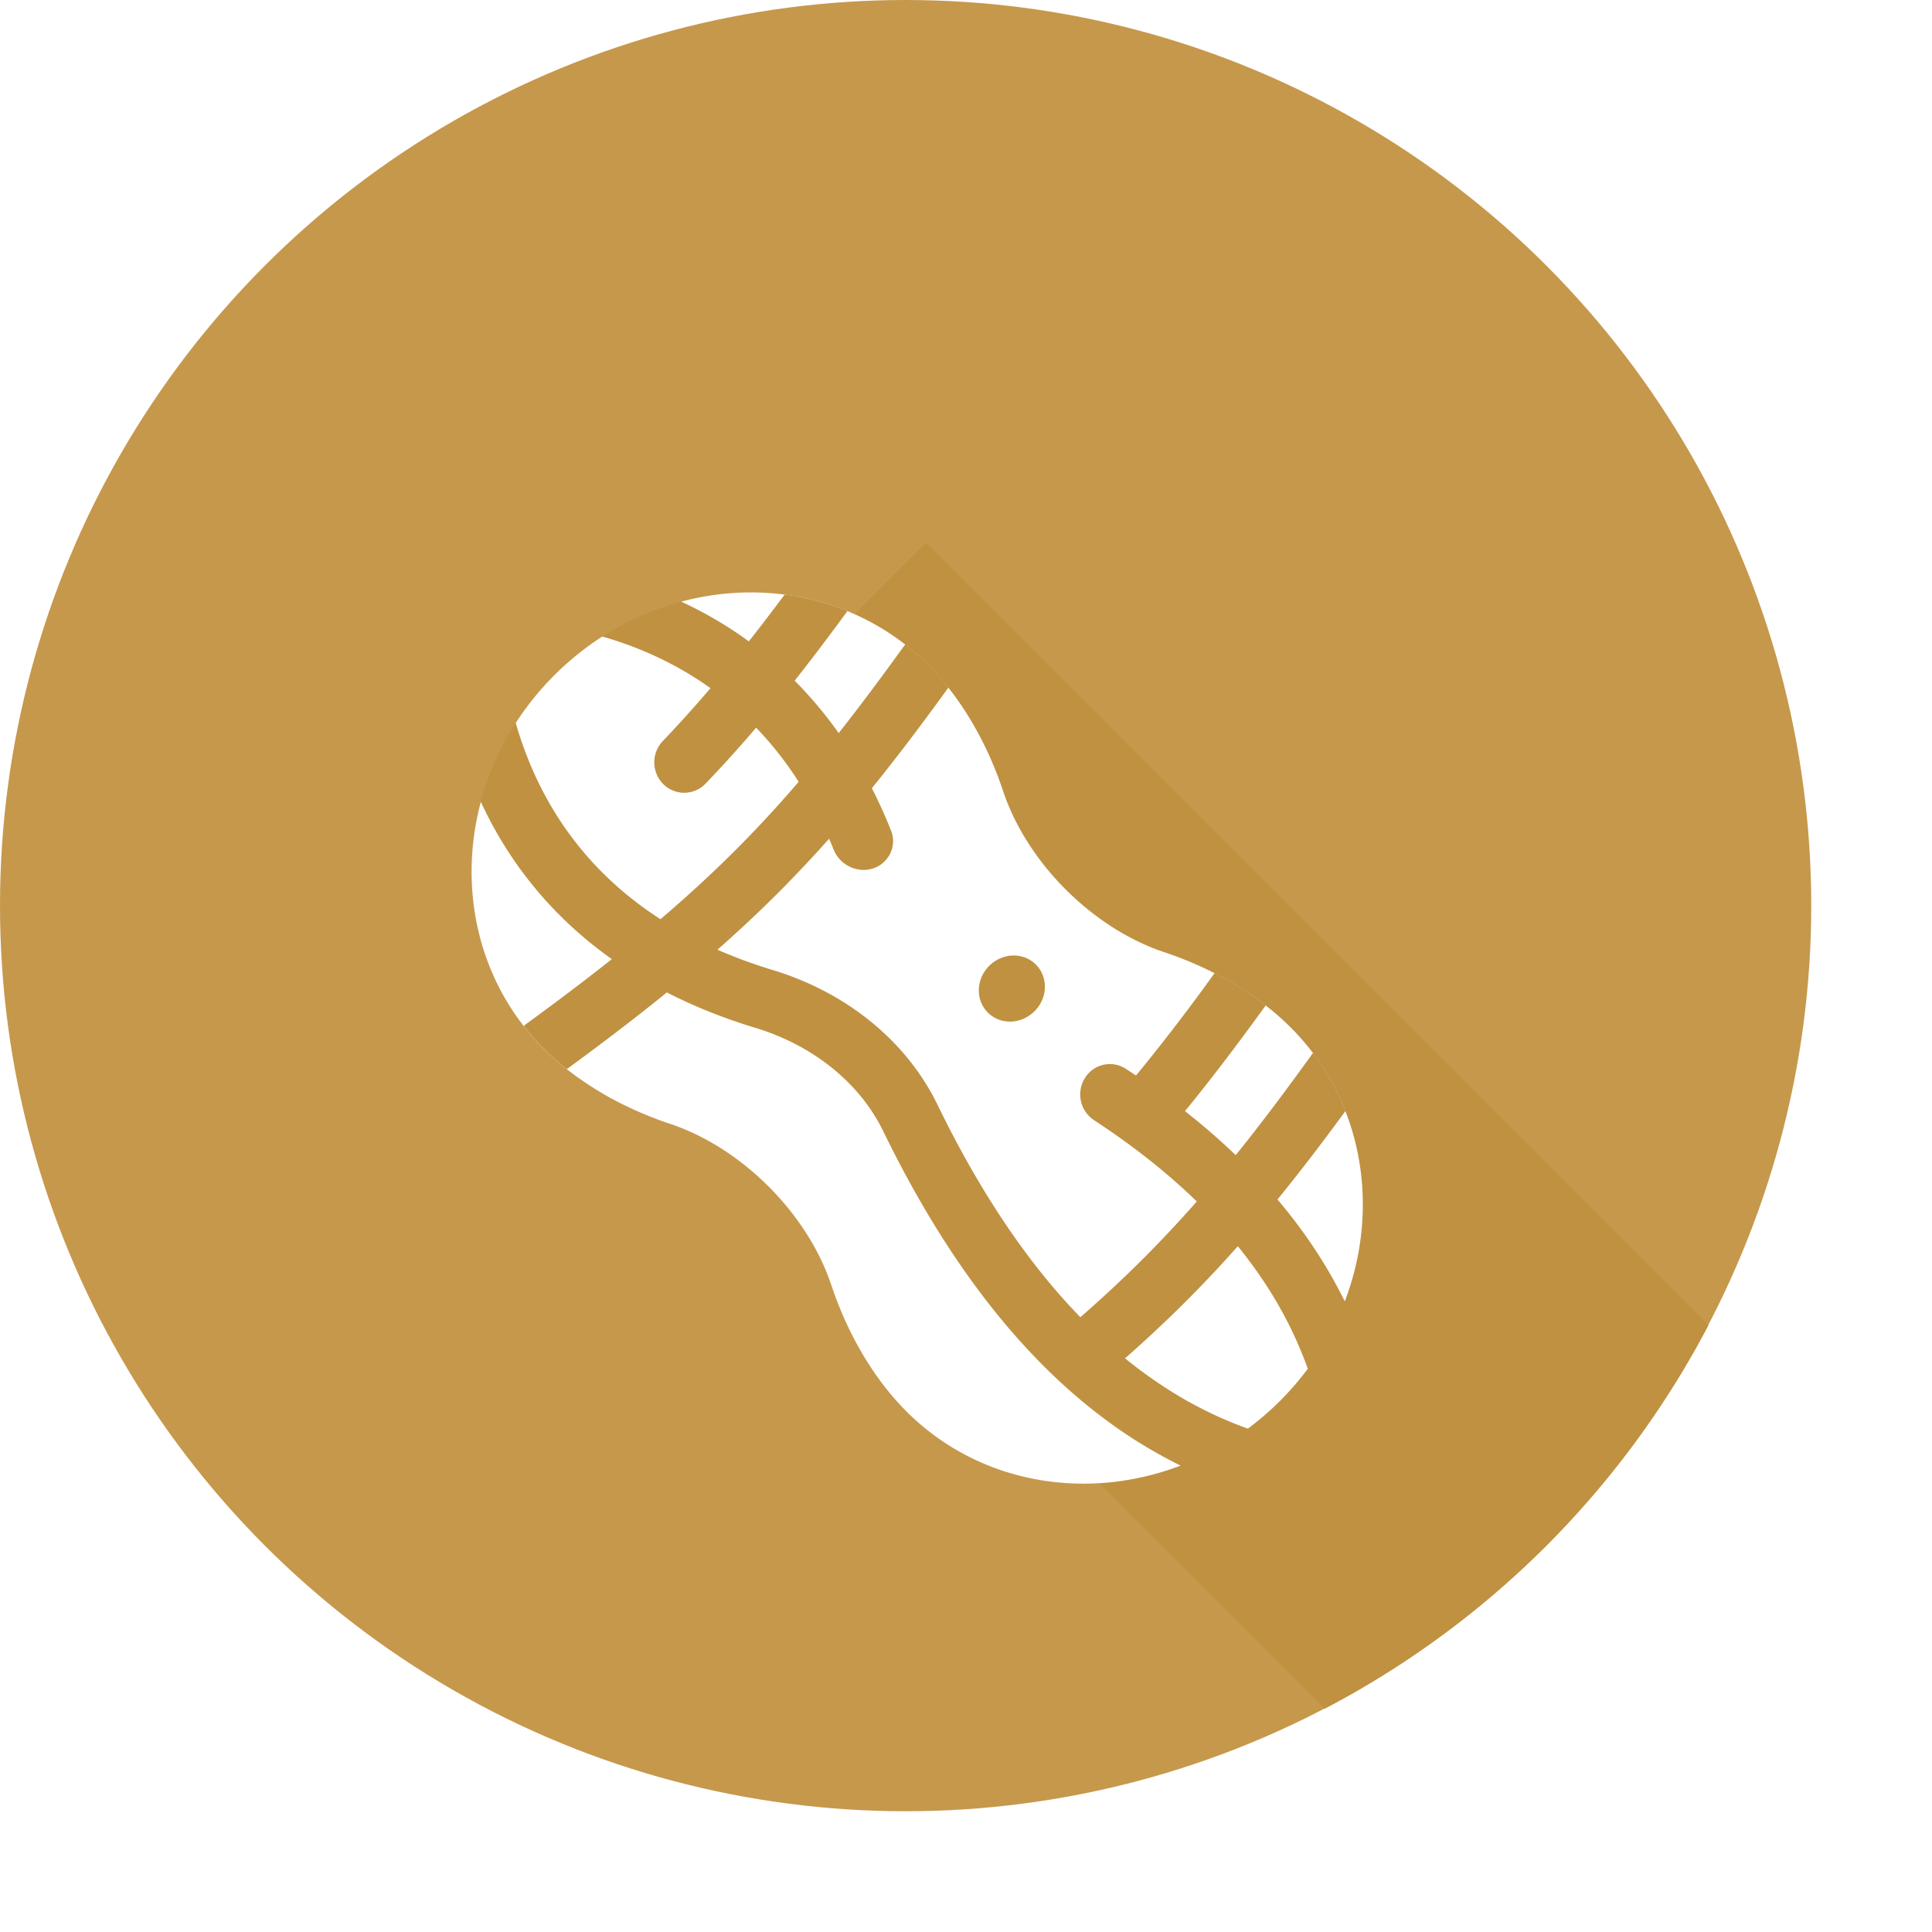 <svg xmlns="http://www.w3.org/2000/svg" width="26" height="26" viewBox="0 0 32 32" fill="none">
    <circle cx="15" cy="15" r="15" fill="#C6984C"/>
    <path fill="#BF9141" fill-rule="evenodd"
          d="M21.941 28.3 8.984 15.345l6.356-6.356 12.958 12.959a15.07 15.07 0 0 1-6.357 6.354" clip-rule="evenodd"/>
    <g fill-rule="evenodd" clip-rule="evenodd" filter="url(#a)">
        <path fill="#BF9141"
              d="M19.287 13.772c-1.19-.396-2.277-1.483-2.674-2.674-.268-.807-.698-1.545-1.244-2.091-1.66-1.66-4.43-1.58-6.187.176s-1.835 4.527-.176 6.186c.546.546 1.284.976 2.091 1.245 1.19.396 2.278 1.483 2.674 2.674.269.807.699 1.545 1.244 2.091 1.66 1.66 4.43 1.58 6.187-.176s1.836-4.527.176-6.186c-.546-.546-1.284-.976-2.09-1.245"/>
        <path fill="#fff"
              d="M7.964 11.281c-.386 1.442-.044 3.003 1.042 4.089.545.545 1.283.975 2.09 1.244 1.191.397 2.278 1.484 2.674 2.674.27.808.7 1.546 1.245 2.091 1.2 1.2 2.98 1.492 4.54.896a8 8 0 0 1-.805-.456c-1.787-1.158-3.114-3.015-4.118-5.077-.404-.831-1.192-1.436-2.122-1.718-2.296-.696-3.763-2.05-4.546-3.743m13.697 9.39a4.8 4.8 0 0 1-.992.992 6.6 6.6 0 0 1-1.375-.684c-1.574-1.019-2.8-2.695-3.763-4.675-.546-1.122-1.582-1.889-2.731-2.237-2.188-.663-3.453-1.961-4.068-3.533a6 6 0 0 1-.19-.559 4.8 4.8 0 0 1 1.434-1.432 6 6 0 0 1 1.08.423c1.15.586 2.128 1.576 2.753 3.108.138.34.584.451.843.192a.47.47 0 0 0 .108-.505c-.703-1.765-1.843-2.969-3.25-3.686a7 7 0 0 0-.227-.11c1.44-.385 3-.043 4.085 1.042.546.546.976 1.284 1.245 2.091.396 1.191 1.483 2.278 2.674 2.674.807.27 1.545.7 2.09 1.245 1.2 1.2 1.492 2.98.897 4.538a8 8 0 0 0-.458-.806c-.786-1.213-1.894-2.215-3.17-3.047a.486.486 0 0 0-.609.067.513.513 0 0 0 .09.789c1.177.771 2.163 1.674 2.85 2.735.278.429.509.887.684 1.377"/>
        <path fill="#BF9141"
              d="M20.118 14.117a33 33 0 0 1-1.53 1.972l.845.55c.497-.594.993-1.242 1.532-1.987-.258-.2-.543-.38-.847-.535m1.63 1.324-.024.031c-1.356 1.883-2.408 3.117-3.916 4.42l.79.638c1.404-1.23 2.44-2.425 3.687-4.128a4 4 0 0 0-.536-.96m-.546 5.76c-1.757 1.757-4.527 1.836-6.186.177-.546-.546-.976-1.284-1.245-2.092-.396-1.19-1.483-2.277-2.674-2.674a5.6 5.6 0 0 1-1.709-.905c2.963-2.17 4.356-3.604 6.32-6.32a4.054 4.054 0 0 0-.715-.714l-.03.039c-1.957 2.716-3.28 4.083-6.252 6.25l-.037.03c-1.307-1.678-1.122-4.18.508-5.81-1.756 1.757-1.835 4.526-.176 6.186.546.546 1.284.976 2.091 1.245 1.19.396 2.278 1.483 2.674 2.674.269.807.699 1.545 1.244 2.09 1.66 1.66 4.43 1.582 6.187-.175M12.996 7.848c-.695.933-1.328 1.704-2.016 2.424a.51.51 0 0 0 .003.712.49.49 0 0 0 .702-.003c.801-.835 1.53-1.737 2.351-2.86a4.2 4.2 0 0 0-1.04-.273m4.161 6.128c.208.207.198.554-.022.773-.22.22-.566.23-.773.022-.208-.207-.198-.553.022-.773s.566-.23.773-.022"/>
    </g>
    <defs>
        <filter id="a" width="22.762" height="22.762" x="3.811" y="5.812" color-interpolation-filters="sRGB"
                filterUnits="userSpaceOnUse">
            <feFlood flood-opacity="0" result="BackgroundImageFix"/>
            <feColorMatrix in="SourceAlpha" result="hardAlpha" values="0 0 0 0 0 0 0 0 0 0 0 0 0 0 0 0 0 0 127 0"/>
            <feOffset dy="2"/>
            <feGaussianBlur stdDeviation="2"/>
            <feComposite in2="hardAlpha" operator="out"/>
            <feColorMatrix values="0 0 0 0 0 0 0 0 0 0 0 0 0 0 0 0 0 0 0.1 0"/>
            <feBlend in2="BackgroundImageFix" result="effect1_dropShadow_105_29576"/>
            <feBlend in="SourceGraphic" in2="effect1_dropShadow_105_29576" result="shape"/>
        </filter>
    </defs>
</svg>